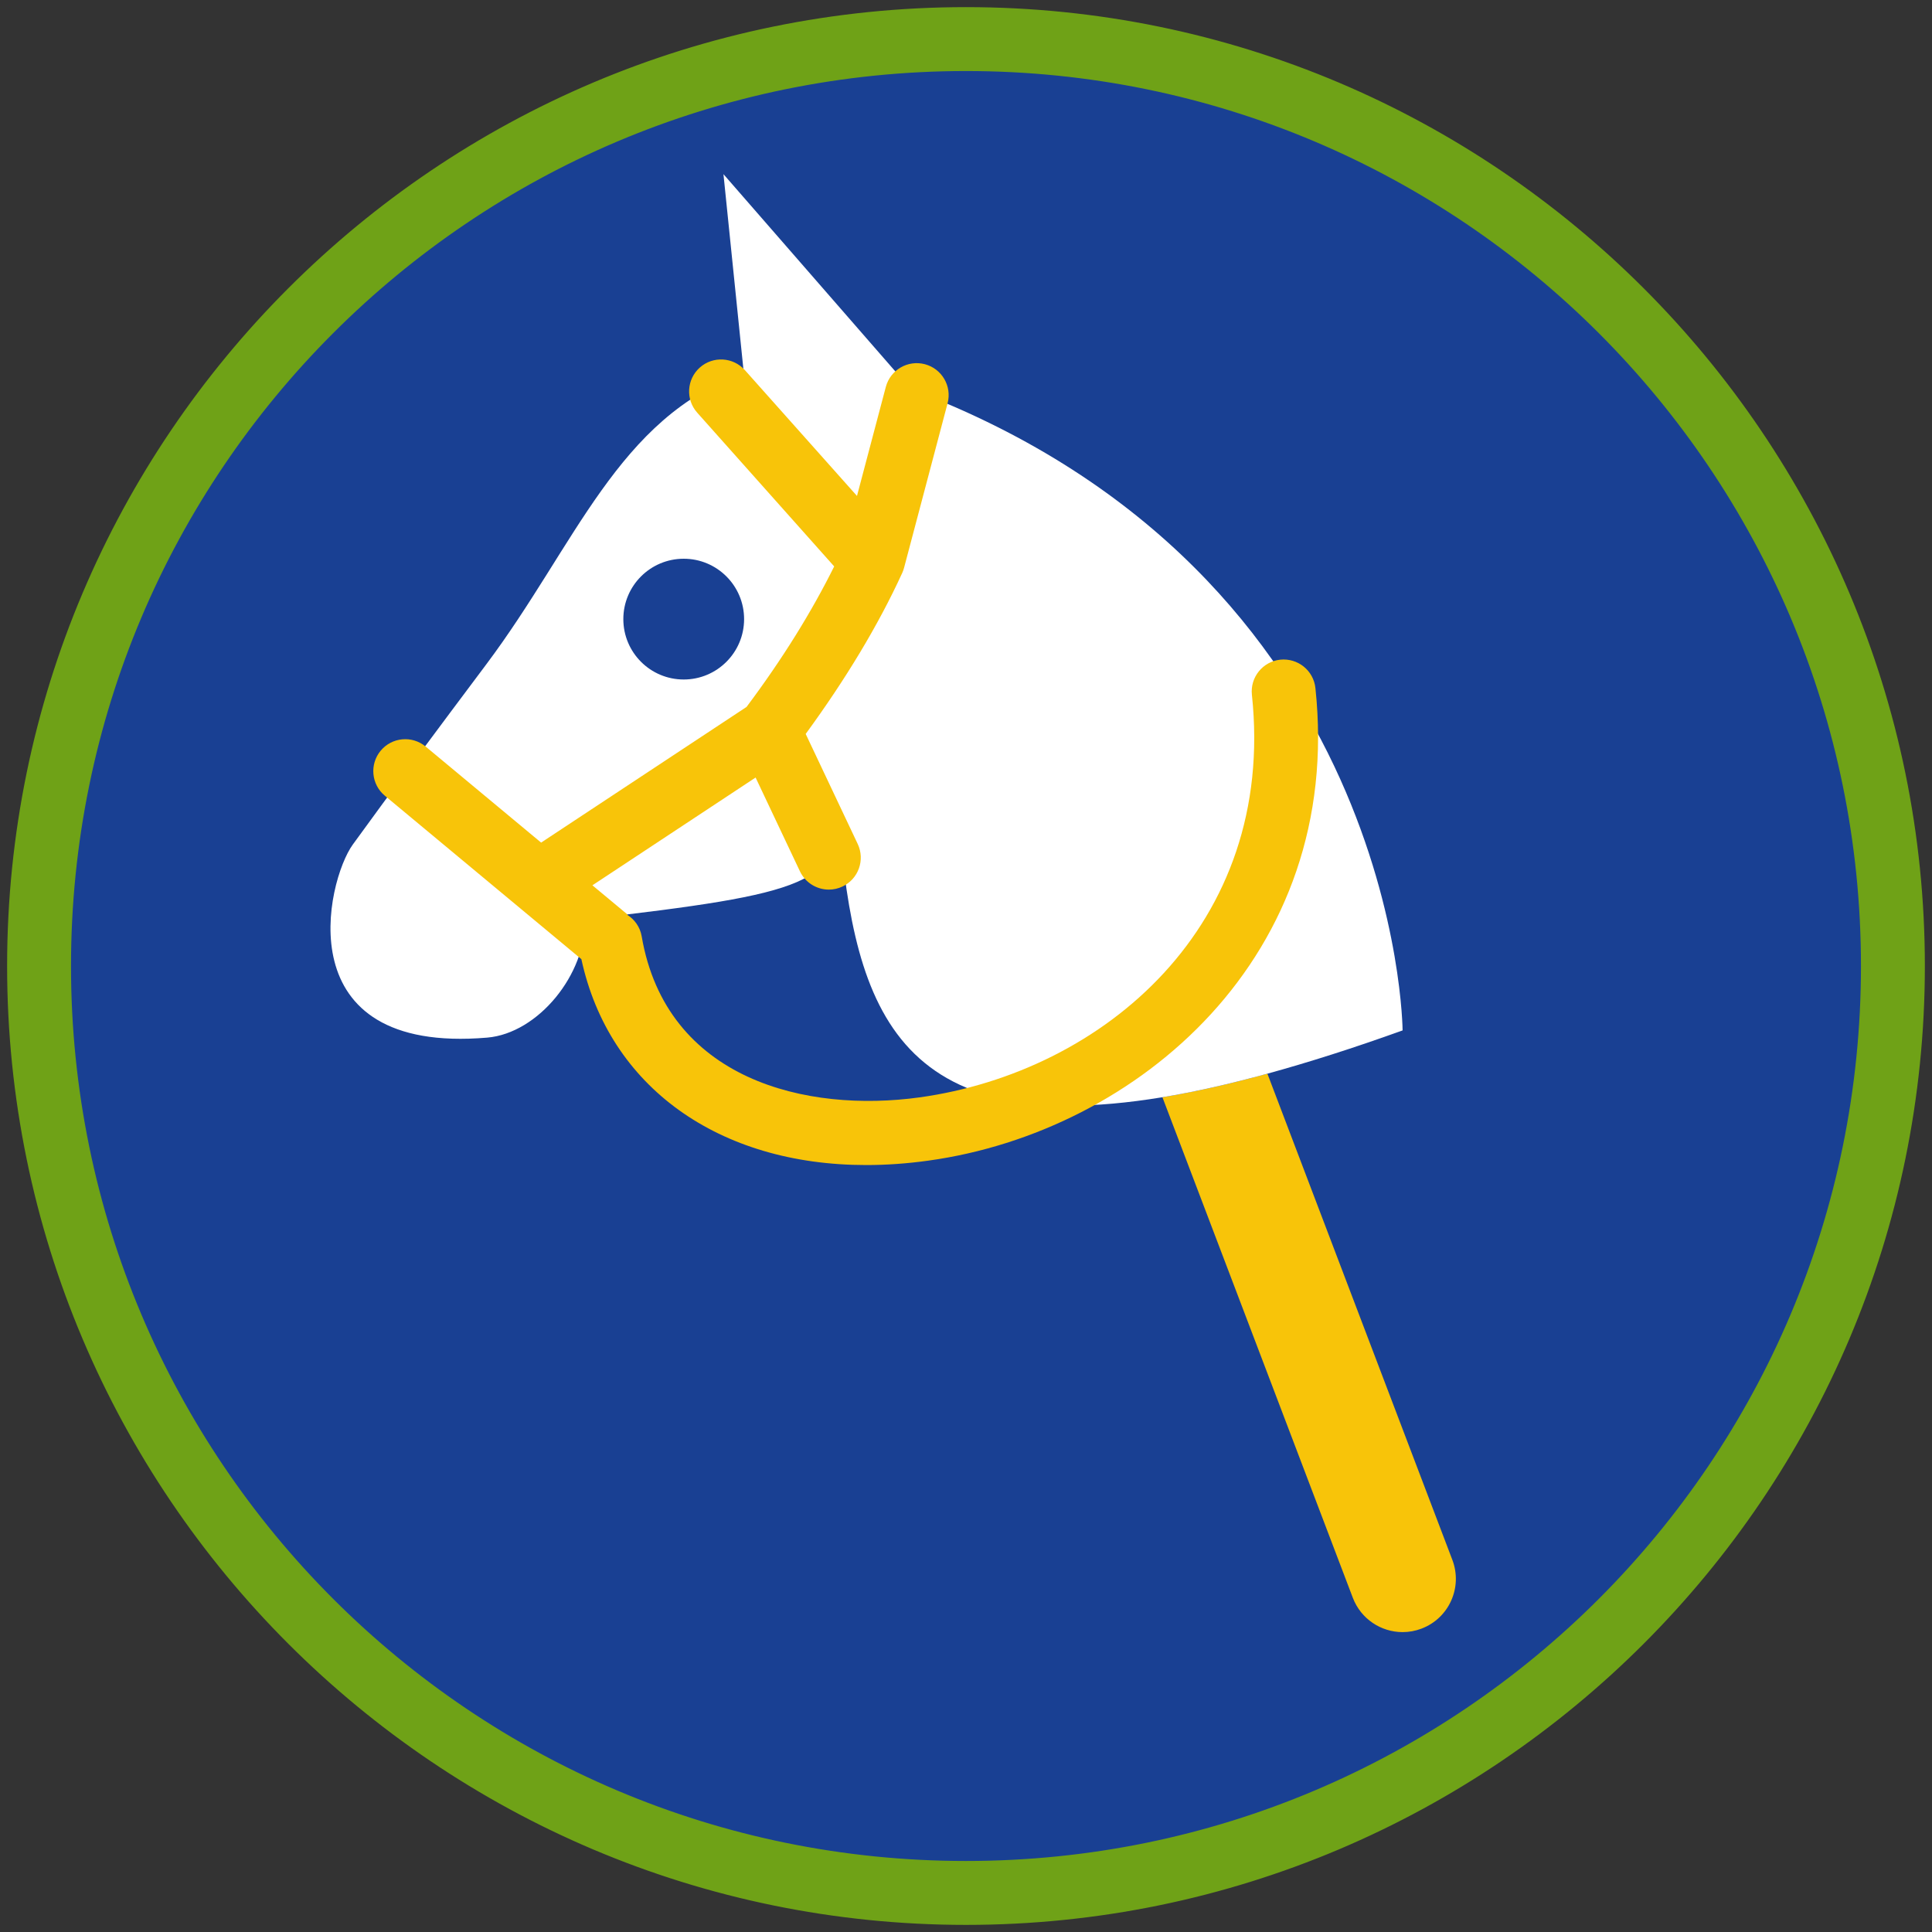 <?xml version="1.0" encoding="iso-8859-1"?>
<!-- Generator: Adobe Illustrator 22.1.0, SVG Export Plug-In . SVG Version: 6.00 Build 0)  -->
<svg version="1.1" xmlns="http://www.w3.org/2000/svg" xmlns:xlink="http://www.w3.org/1999/xlink" x="0px" y="0px"
	 viewBox="0 0 90.709 90.709" style="enable-background:new 0 0 90.709 90.709;" xml:space="preserve">
<rect x="0" y="0" width="90.709" height="90.709" fill="#333333" stroke="none"/>
<g id="ratownik-1">
	<g>
		<g>
			<circle style="fill:#194093;" cx="45.354" cy="45.354" r="43.52"/>
			<g>
				<path style="fill:#6fa217; stroke:#6fa217;" d="M45.354,2.835c23.483,0,42.52,19.037,42.52,42.52s-19.037,42.52-42.52,42.52
					s-42.52-19.037-42.52-42.52S21.871,2.835,45.354,2.835 M45.354,0.835c-24.548,0-44.52,19.971-44.52,44.52
					s19.971,44.52,44.52,44.52s44.52-19.971,44.52-44.52S69.903,0.835,45.354,0.835L45.354,0.835z"/>
			</g>
		</g>
	</g>
</g>
<g id="elementy">
	<g>
		<g>
			<path style="fill:#F8C409;" d="M68.19,73.24l-8.685-22.831c-1.803,0.494-3.442,0.86-4.929,1.106l8.94,23.502
				c0.38,0.998,1.329,1.612,2.337,1.612c0.296,0,0.597-0.053,0.889-0.164C68.033,75.974,68.68,74.531,68.19,73.24z"/>
			<path style="fill:#FFFFFF;" d="M65.853,48.379c0,0-0.121-21.449-23.093-30.111L33.967,8.177l0.955,9.337
				c-5.91,2.081-7.888,8.073-12.087,13.673c-2.198,2.932-4.579,6.126-6.272,8.467c-1.236,1.71-3.169,9.868,6.313,9.063
				c2.396-0.204,4.651-2.984,4.588-5.549c10.455-1.208,12.15-1.677,11.856-5.412c0.7,8.896,2.177,15.921,15.256,13.76
				c1.487-0.246,3.126-0.612,4.929-1.106C61.428,49.882,63.533,49.213,65.853,48.379z M32.101,31.903
				c-1.566,0-2.835-1.269-2.835-2.835s1.269-2.835,2.835-2.835c1.566,0,2.835,1.269,2.835,2.835S33.666,31.903,32.101,31.903z"/>
		</g>
		<path style="fill:#F8C409;" d="M61.76,32.305c-0.088-0.824-0.824-1.417-1.65-1.333c-0.823,0.088-1.42,0.827-1.332,1.651
			c1.153,10.826-6.974,17.702-15.599,18.899c-5.294,0.735-11.894-0.805-13.052-7.564c-0.075-0.437-0.335-0.792-0.683-1.011
			c0.005-0.005,0.008-0.009,0.013-0.014l-1.643-1.367l7.662-5.06l2.082,4.403c0.257,0.542,0.796,0.859,1.357,0.859
			c0.215,0,0.434-0.046,0.641-0.145c0.749-0.354,1.068-1.248,0.715-1.997l-2.443-5.167c1.877-2.569,3.412-5.109,4.532-7.558
			c0.035-0.078,0.064-0.158,0.086-0.24l2.044-7.727c0.212-0.801-0.266-1.622-1.066-1.834c-0.802-0.21-1.622,0.266-1.834,1.066
			l-1.354,5.119l-5.262-5.906c-0.553-0.618-1.499-0.673-2.118-0.122c-0.618,0.551-0.673,1.5-0.122,2.118l6.432,7.219
			c-1.062,2.138-2.43,4.348-4.115,6.597l-9.645,6.37l-5.421-4.509c-0.638-0.53-1.582-0.442-2.112,0.194
			c-0.529,0.637-0.442,1.583,0.194,2.112l9.229,7.676c1.302,6.008,6.457,9.666,13.373,9.666c0.943,0,1.921-0.068,2.924-0.208
			C53.401,53.133,63.102,44.893,61.76,32.305z"/>
	</g>
</g>
</svg>
